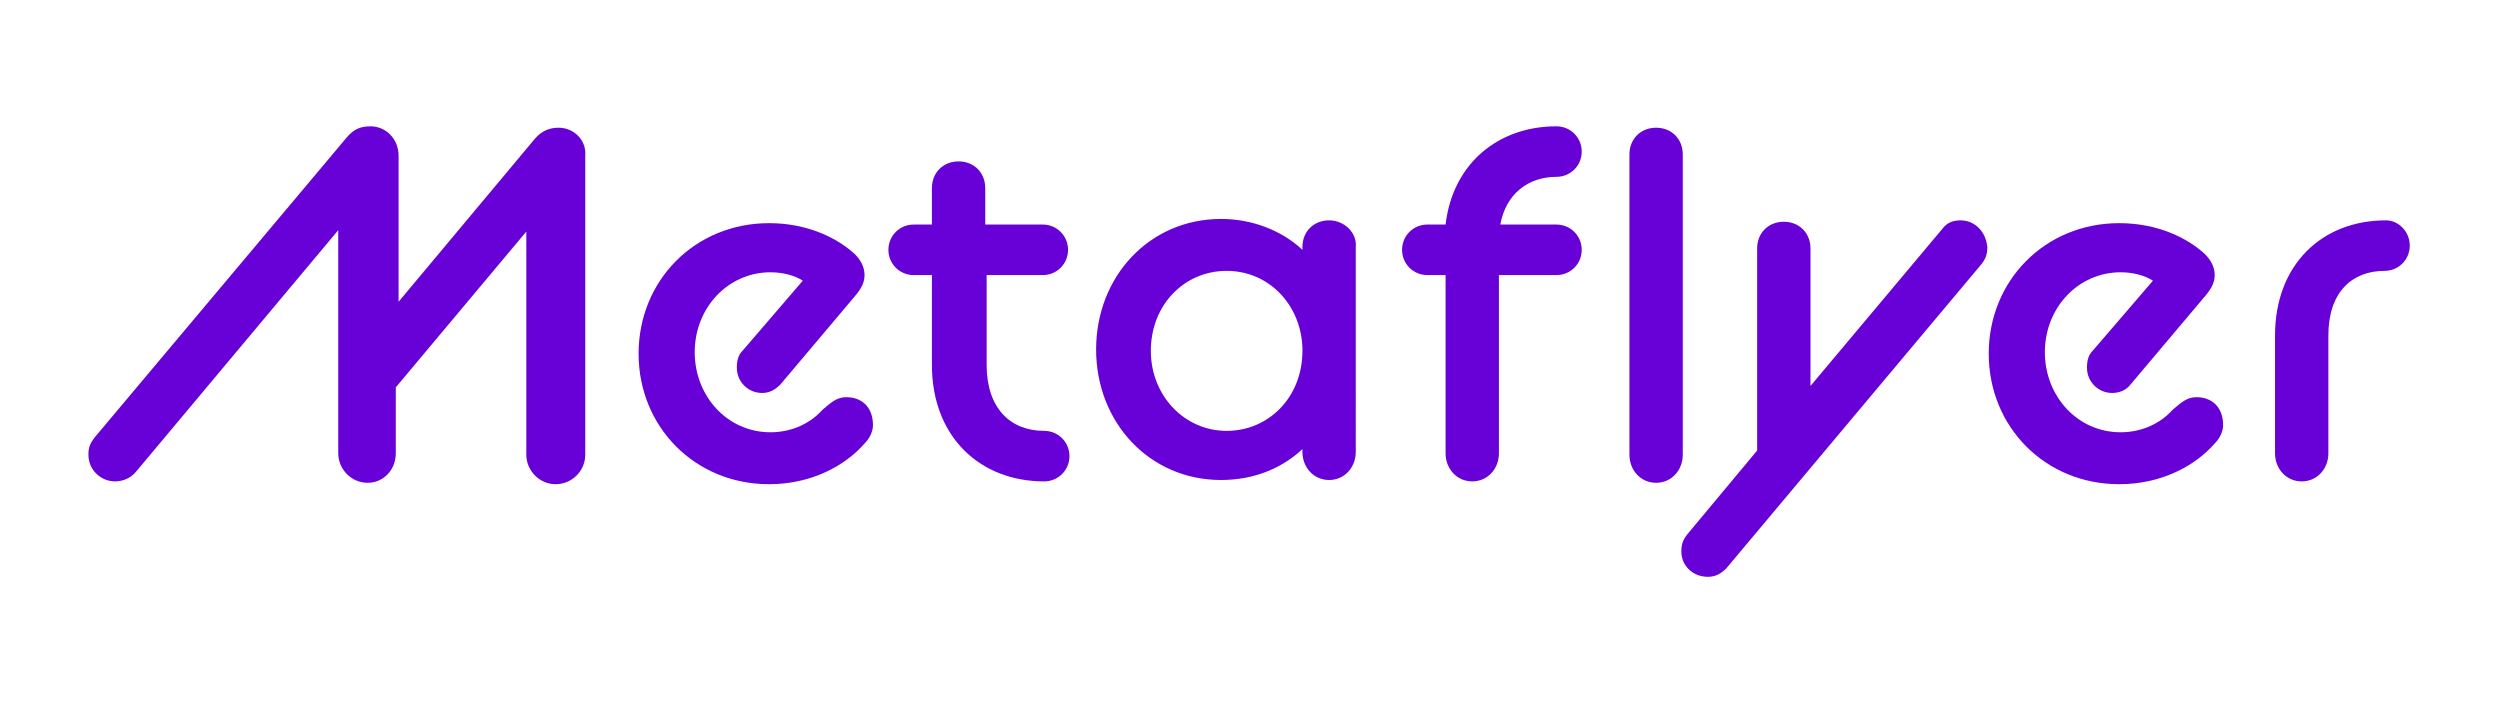 <?xml version="1.0" encoding="utf-8"?>
<!-- Generator: Adobe Illustrator 16.0.0, SVG Export Plug-In . SVG Version: 6.00 Build 0)  -->
<!DOCTYPE svg PUBLIC "-//W3C//DTD SVG 1.1//EN" "http://www.w3.org/Graphics/SVG/1.1/DTD/svg11.dtd">
<svg version="1.1" xmlns="http://www.w3.org/2000/svg" xmlns:xlink="http://www.w3.org/1999/xlink" x="0px" y="0px"
	 width="178.129px" height="50px" viewBox="0 0 178.129 50" enable-background="new 0 0 178.129 50" xml:space="preserve">
<style type="text/css">
	.st0{fill:#6800D8;}
</style>
<g>
	<path class="st0" d="M60.3,28.3c-0.7,0-1.1,0.4-1.7,0.9c-0.8,0.9-2.1,1.6-3.7,1.6c-3.1,0-5.4-2.6-5.4-5.7c0-3.2,2.4-5.7,5.4-5.7
		c0.8,0,1.7,0.2,2.3,0.6l-4.3,5c-0.3,0.3-0.4,0.7-0.4,1.2c0,1,0.8,1.8,1.8,1.8c0.5,0,0.9-0.2,1.3-0.6l5.4-6.4
		c0.4-0.5,0.6-0.9,0.6-1.4c0-0.6-0.3-1.1-0.7-1.5c-1.2-1.1-3.3-2.2-6.1-2.2c-5.3,0-9.3,4.1-9.3,9.3c0,5.2,4,9.3,9.3,9.3
		c3,0,5.4-1.3,6.8-2.9c0.4-0.4,0.6-0.9,0.6-1.3C62.2,29,61.4,28.3,60.3,28.3z"/>
	<path class="st0" d="M74.3,19.6c1,0,1.8-0.8,1.8-1.8c0-1-0.8-1.8-1.8-1.8h-4.1v-2.6c0-1.1-0.8-1.9-1.9-1.9c-1.1,0-1.9,0.8-1.9,1.9
		V16h-1.3c-1,0-1.8,0.8-1.8,1.8c0,1,0.8,1.8,1.8,1.8h1.3V26c0,5.1,3.4,8.3,8,8.3c1,0,1.8-0.8,1.8-1.8c0-1-0.8-1.8-1.8-1.8
		c-2.4,0-4.1-1.6-4.1-4.7v-6.4H74.3z"/>
	<path class="st0" d="M94.7,15.7c-1.1,0-1.9,0.8-1.9,1.9v0.2c-1.5-1.4-3.6-2.2-5.8-2.2c-5.1,0-8.9,4.1-8.9,9.3
		c0,5.2,3.8,9.3,8.9,9.3c2.3,0,4.3-0.8,5.8-2.2v0.2c0,1.1,0.8,2,1.9,2c1.1,0,1.9-0.9,1.9-2V17.6C96.7,16.6,95.8,15.7,94.7,15.7z
		 M92.8,25c0,3.3-2.4,5.7-5.4,5.7c-3,0-5.4-2.5-5.4-5.7c0-3.3,2.4-5.7,5.4-5.7c3,0,5.3,2.4,5.4,5.5V25z"/>
	<path class="st0" d="M110.9,12.6c1,0,1.8-0.8,1.8-1.8S111.9,9,110.9,9c-4.2,0-7.4,2.7-7.9,7h-1.3c-1,0-1.8,0.8-1.8,1.8
		c0,1,0.8,1.8,1.8,1.8h1.3v12.7c0,1.1,0.8,2,1.9,2c1.1,0,1.9-0.9,1.9-2V19.6h4.1c1,0,1.8-0.8,1.8-1.8c0-1-0.8-1.8-1.8-1.8h-4
		C107.3,13.8,108.9,12.6,110.9,12.6z"/>
	<path class="st0" d="M119.9,11c0-1.1-0.8-1.9-1.9-1.9c-1.1,0-1.9,0.8-1.9,1.9v21.4c0,1.1,0.8,2,1.9,2c1.1,0,1.9-0.9,1.9-2V11z"/>
	<path class="st0" d="M139.7,15.7c-0.6,0-1,0.2-1.3,0.6L129,27.5v-9.8c0-1.1-0.8-1.9-1.9-1.9c-1.1,0-1.9,0.8-1.9,1.9v14.4l-5,6
		c-0.3,0.4-0.4,0.7-0.4,1.2c0,1,0.8,1.8,1.9,1.8c0.5,0,0.9-0.2,1.3-0.6l18.2-21.7c0.3-0.4,0.4-0.7,0.4-1.2
		C141.5,16.5,140.7,15.7,139.7,15.7z"/>
	<path class="st0" d="M156.5,28.3c-0.7,0-1.1,0.4-1.7,0.9c-0.8,0.9-2.1,1.6-3.7,1.6c-3.1,0-5.4-2.6-5.4-5.7c0-3.2,2.4-5.7,5.4-5.7
		c0.8,0,1.7,0.2,2.3,0.6l-4.3,5c-0.3,0.3-0.4,0.7-0.4,1.2c0,1,0.8,1.8,1.8,1.8c0.5,0,1-0.2,1.3-0.6l5.4-6.4c0.4-0.5,0.6-0.9,0.6-1.4
		c0-0.6-0.3-1.1-0.7-1.5c-1.2-1.1-3.3-2.2-6.1-2.2c-5.3,0-9.3,4.1-9.3,9.3c0,5.2,4,9.3,9.3,9.3c3,0,5.4-1.3,6.8-2.9
		c0.4-0.4,0.6-0.9,0.6-1.3C158.4,29,157.6,28.3,156.5,28.3z"/>
	<path class="st0" d="M170,15.7c-4.6,0-7.9,3.2-7.9,8.2v8.4c0,1.1,0.8,2,1.9,2c1.1,0,1.9-0.9,1.9-2v-8.4c0-3.1,1.7-4.6,4-4.6
		c1,0,1.8-0.8,1.8-1.8C171.7,16.5,170.9,15.7,170,15.7z"/>
	<path class="st0" d="M39.8,9.1c-0.6,0-1.2,0.2-1.7,0.8l-9.7,11.6V11.1c0-1.2-0.9-2.1-2-2.1c-0.7,0-1.2,0.2-1.7,0.8L6.8,31.1
		c-0.4,0.5-0.5,0.8-0.5,1.3c0,1.1,0.9,1.9,1.9,1.9c0.5,0,1.1-0.2,1.5-0.7l14.4-17.2v15.9c0,1.1,0.9,2.1,2.1,2.1c1.1,0,2-0.9,2-2.1
		v-4.7l9.3-11.1v15.9c0,1.1,0.9,2.1,2.1,2.1c1.1,0,2.1-0.9,2.1-2.1V11.1C41.8,10,40.9,9.1,39.8,9.1z"/>
</g>
</svg>
